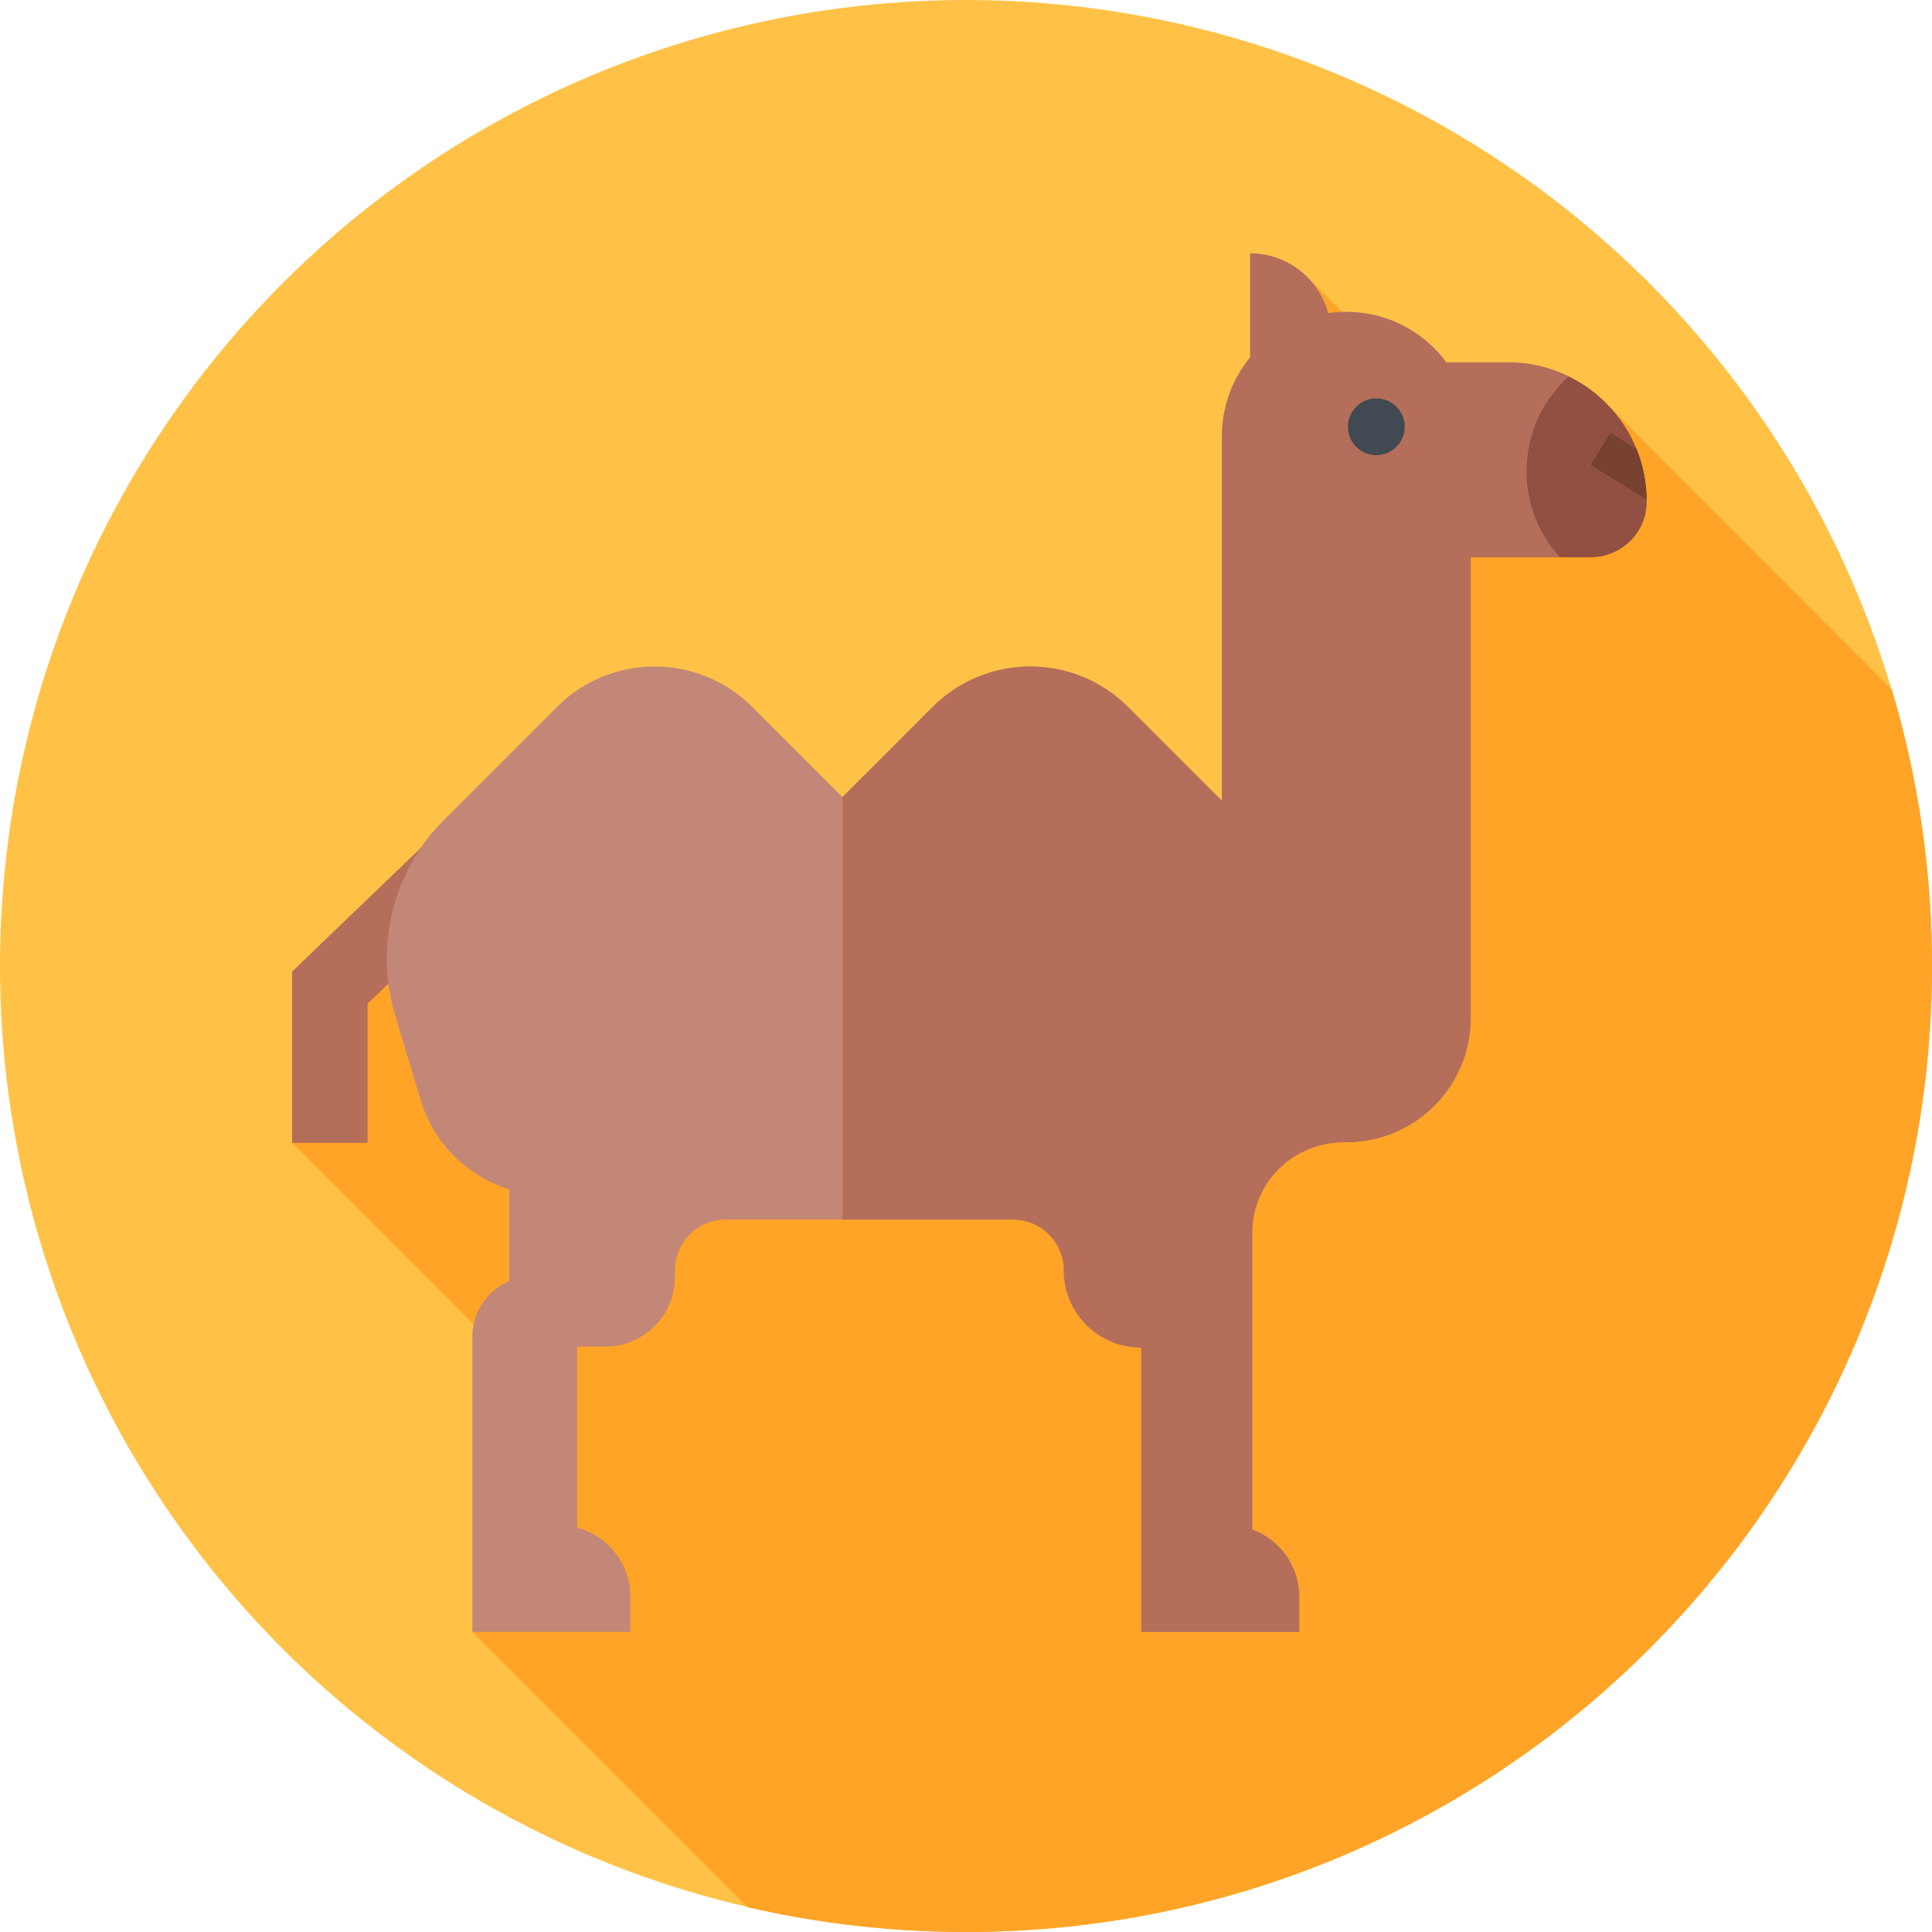 <svg id="Capa_1" enable-background="new 0 0 512 512" height="512" viewBox="0 0 512 512" width="512" xmlns="http://www.w3.org/2000/svg"><g><g><g><g><g><g><g><g><circle cx="256" cy="256" fill="#ffc247" r="256"/></g></g></g></g></g></g></g><path d="m512 256c0-25.43-3.708-49.994-10.613-73.181l-75.307-75.533-18.121 27.675-61.315-61.315-17.959 158.735-219.821 4.259-31.458 66.231 60.377 60.376-12.606 69.226 72.958 72.958c18.594 4.298 37.964 6.569 57.865 6.569 141.385 0 256-114.615 256-256z" fill="#ffa426"/><g><path d="m97.406 302.872h-20v-45.387l49.058-47.149 13.858 14.42-42.916 41.246z" fill="#b46e5a"/></g><g><path d="m415.745 99.75c-4.879-2.389-10.363-3.73-16.162-3.73h-16.285c-6.005-8.107-15.641-13.363-26.505-13.363-1.64 0-3.252.12-4.828.352-2.438-9.126-10.763-15.847-20.658-15.847v27.552c-4.672 5.689-7.477 12.97-7.477 20.906v96.622l-24.887-24.887c-14.3-14.3-37.485-14.3-51.786 0l-23.897 23.897-23.897-23.897c-14.3-14.3-37.486-14.3-51.786 0l-29.884 29.883c-13.499 13.499-18.499 33.319-13.018 51.606l6.822 22.759c3.57 11.69 12.616 20.201 23.468 23.58v8.011 16.306c-5.754 2.445-9.789 8.148-9.789 14.795v78.18h41.86v-9.307c0-8.779-5.967-16.165-14.067-18.323v-47.986h7.479c10.16 0 18.397-8.237 18.397-18.397v-1.809c0-7.433 6.025-13.458 13.458-13.458h76.152c7.433 0 13.458 6.025 13.458 13.458 0 11.302 9.162 20.464 20.464 20.464h.072v75.358h41.86v-9.307c0-8.188-5.191-15.164-12.461-17.817v-78.609c0-13.492 11.092-24.185 24.582-24.039.121.001.241.002.362.002 18.205 0 32.962-14.758 32.962-32.962v-122.052h23.628z" fill="#c38778"/></g><g><path d="m268.456 323.194c7.433 0 13.458 6.025 13.458 13.458 0 11.302 9.162 20.464 20.464 20.464h.072v75.358h41.86v-9.307c0-8.188-5.191-15.164-12.461-17.817v-78.609c0-13.492 11.092-24.185 24.582-24.039.121.001.241.002.362.002 18.205 0 32.962-14.758 32.962-32.962v-122.051h23.628l2.361-47.941c-4.879-2.389-10.363-3.73-16.162-3.73h-16.285c-6.005-8.107-15.641-13.363-26.505-13.363-1.64 0-3.252.12-4.828.352-2.438-9.126-10.763-15.847-20.658-15.847v27.552c-4.672 5.689-7.477 12.97-7.477 20.906v96.622l-24.887-24.887c-14.3-14.3-37.485-14.3-51.786 0l-23.897 23.897v111.943h45.197z" fill="#b46e5a"/></g><g><ellipse cx="364.568" cy="113.016" fill="#414952" rx="7.523" ry="7.523" transform="matrix(.231 -.973 .973 .231 170.563 441.718)"/></g><g><path d="m404.558 124.895c0 8.78 3.343 16.78 8.826 22.796h8.119c8.054 0 14.785-6.407 14.873-14.46.162-14.699-8.296-27.439-20.632-33.48-6.868 6.196-11.186 15.165-11.186 25.144z" fill="#915041"/></g><g><path d="m436.376 132.394c-.053-4.756-1.009-9.295-2.703-13.454l-6.88-4.25-5.269 8.53z" fill="#784132"/></g></g></svg>